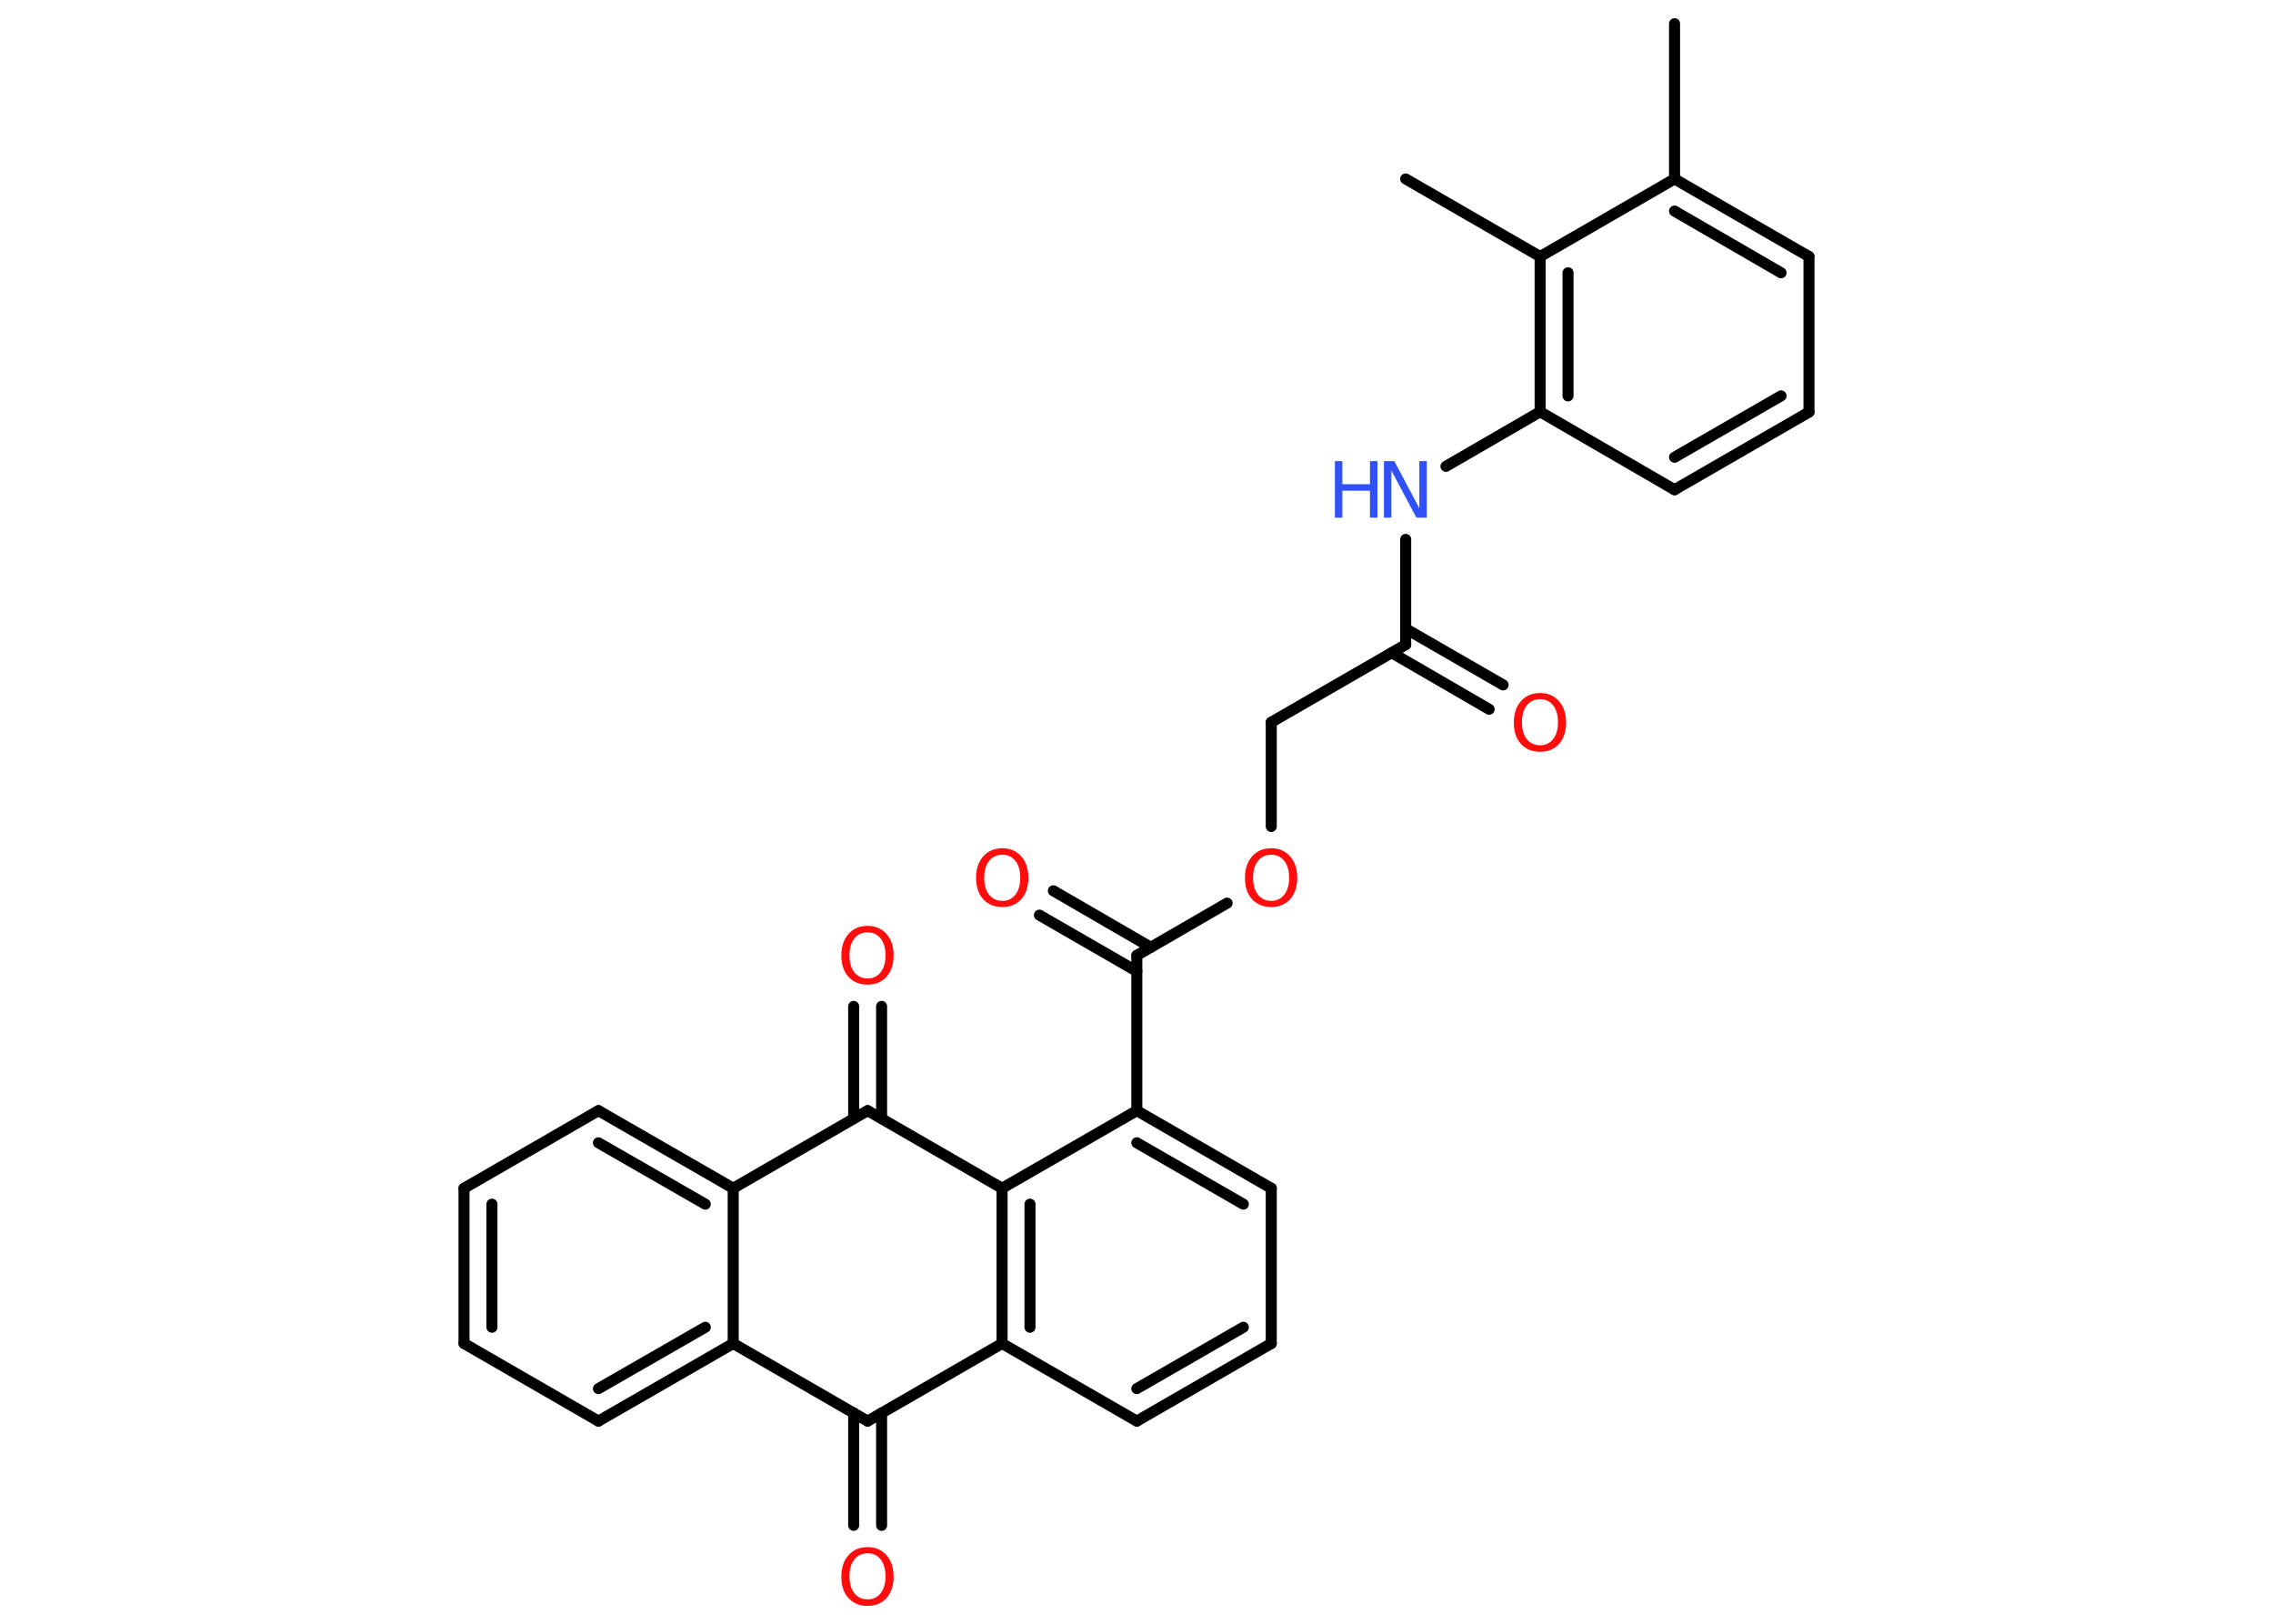 <?xml version='1.0' encoding='UTF-8'?>
<!DOCTYPE svg PUBLIC "-//W3C//DTD SVG 1.1//EN" "http://www.w3.org/Graphics/SVG/1.1/DTD/svg11.dtd">
<svg version='1.2' xmlns='http://www.w3.org/2000/svg' xmlns:xlink='http://www.w3.org/1999/xlink' width='70.0mm' height='50.0mm' viewBox='0 0 70.0 50.0'>
  <desc>Generated by the Chemistry Development Kit (http://github.com/cdk)</desc>
  <g stroke-linecap='round' stroke-linejoin='round' stroke='#000000' stroke-width='.34' fill='#FF0D0D'>
    <rect x='.0' y='.0' width='70.0' height='50.0' fill='#FFFFFF' stroke='none'/>
    <g id='mol1' class='mol'>
      <line id='mol1bnd1' class='bond' x1='51.57' y1='.73' x2='51.57' y2='5.51'/>
      <g id='mol1bnd2' class='bond'>
        <line x1='55.71' y1='7.9' x2='51.57' y2='5.51'/>
        <line x1='54.85' y1='8.4' x2='51.57' y2='6.5'/>
      </g>
      <line id='mol1bnd3' class='bond' x1='55.71' y1='7.9' x2='55.71' y2='12.69'/>
      <g id='mol1bnd4' class='bond'>
        <line x1='51.57' y1='15.08' x2='55.71' y2='12.69'/>
        <line x1='51.57' y1='14.08' x2='54.85' y2='12.19'/>
      </g>
      <line id='mol1bnd5' class='bond' x1='51.57' y1='15.08' x2='47.43' y2='12.68'/>
      <line id='mol1bnd6' class='bond' x1='47.43' y1='12.68' x2='44.53' y2='14.36'/>
      <line id='mol1bnd7' class='bond' x1='43.29' y1='16.61' x2='43.29' y2='19.85'/>
      <g id='mol1bnd8' class='bond'>
        <line x1='43.29' y1='19.36' x2='46.29' y2='21.09'/>
        <line x1='42.86' y1='20.1' x2='45.86' y2='21.84'/>
      </g>
      <line id='mol1bnd9' class='bond' x1='43.29' y1='19.85' x2='39.15' y2='22.24'/>
      <line id='mol1bnd10' class='bond' x1='39.15' y1='22.24' x2='39.15' y2='25.45'/>
      <line id='mol1bnd11' class='bond' x1='37.79' y1='27.81' x2='35.01' y2='29.42'/>
      <g id='mol1bnd12' class='bond'>
        <line x1='35.01' y1='29.91' x2='32.01' y2='28.18'/>
        <line x1='35.44' y1='29.17' x2='32.44' y2='27.43'/>
      </g>
      <line id='mol1bnd13' class='bond' x1='35.01' y1='29.42' x2='35.01' y2='34.2'/>
      <g id='mol1bnd14' class='bond'>
        <line x1='39.15' y1='36.59' x2='35.01' y2='34.2'/>
        <line x1='38.29' y1='37.08' x2='35.01' y2='35.19'/>
      </g>
      <line id='mol1bnd15' class='bond' x1='39.15' y1='36.59' x2='39.15' y2='41.37'/>
      <g id='mol1bnd16' class='bond'>
        <line x1='35.01' y1='43.76' x2='39.15' y2='41.37'/>
        <line x1='35.01' y1='42.76' x2='38.29' y2='40.87'/>
      </g>
      <line id='mol1bnd17' class='bond' x1='35.01' y1='43.76' x2='30.86' y2='41.37'/>
      <g id='mol1bnd18' class='bond'>
        <line x1='30.86' y1='36.59' x2='30.86' y2='41.37'/>
        <line x1='31.72' y1='37.08' x2='31.72' y2='40.87'/>
      </g>
      <line id='mol1bnd19' class='bond' x1='35.01' y1='34.2' x2='30.86' y2='36.59'/>
      <line id='mol1bnd20' class='bond' x1='30.86' y1='36.59' x2='26.72' y2='34.2'/>
      <g id='mol1bnd21' class='bond'>
        <line x1='26.29' y1='34.44' x2='26.29' y2='30.99'/>
        <line x1='27.15' y1='34.44' x2='27.15' y2='30.99'/>
      </g>
      <line id='mol1bnd22' class='bond' x1='26.72' y1='34.2' x2='22.58' y2='36.59'/>
      <g id='mol1bnd23' class='bond'>
        <line x1='22.58' y1='36.59' x2='18.43' y2='34.2'/>
        <line x1='21.72' y1='37.08' x2='18.43' y2='35.19'/>
      </g>
      <line id='mol1bnd24' class='bond' x1='18.43' y1='34.2' x2='14.29' y2='36.59'/>
      <g id='mol1bnd25' class='bond'>
        <line x1='14.29' y1='36.59' x2='14.29' y2='41.37'/>
        <line x1='15.15' y1='37.08' x2='15.15' y2='40.87'/>
      </g>
      <line id='mol1bnd26' class='bond' x1='14.29' y1='41.37' x2='18.43' y2='43.76'/>
      <g id='mol1bnd27' class='bond'>
        <line x1='18.43' y1='43.76' x2='22.58' y2='41.37'/>
        <line x1='18.43' y1='42.76' x2='21.72' y2='40.87'/>
      </g>
      <line id='mol1bnd28' class='bond' x1='22.58' y1='36.59' x2='22.58' y2='41.37'/>
      <line id='mol1bnd29' class='bond' x1='22.58' y1='41.37' x2='26.72' y2='43.76'/>
      <line id='mol1bnd30' class='bond' x1='30.86' y1='41.37' x2='26.72' y2='43.76'/>
      <g id='mol1bnd31' class='bond'>
        <line x1='27.15' y1='43.51' x2='27.15' y2='46.97'/>
        <line x1='26.29' y1='43.51' x2='26.29' y2='46.97'/>
      </g>
      <g id='mol1bnd32' class='bond'>
        <line x1='47.43' y1='7.9' x2='47.43' y2='12.68'/>
        <line x1='48.29' y1='8.4' x2='48.29' y2='12.19'/>
      </g>
      <line id='mol1bnd33' class='bond' x1='51.57' y1='5.51' x2='47.43' y2='7.9'/>
      <line id='mol1bnd34' class='bond' x1='47.43' y1='7.9' x2='43.29' y2='5.51'/>
      <g id='mol1atm7' class='atom'>
        <path d='M42.63 14.2h.31l.77 1.45v-1.45h.23v1.74h-.32l-.77 -1.45v1.45h-.23v-1.74z' stroke='none' fill='#3050F8'/>
        <path d='M41.11 14.2h.23v.71h.85v-.71h.23v1.74h-.23v-.83h-.85v.83h-.23v-1.74z' stroke='none' fill='#3050F8'/>
      </g>
      <path id='mol1atm9' class='atom' d='M47.43 21.53q-.26 .0 -.41 .19q-.15 .19 -.15 .52q.0 .33 .15 .52q.15 .19 .41 .19q.25 .0 .4 -.19q.15 -.19 .15 -.52q.0 -.33 -.15 -.52q-.15 -.19 -.4 -.19zM47.43 21.34q.36 .0 .58 .25q.22 .25 .22 .66q.0 .41 -.22 .66q-.22 .24 -.58 .24q-.37 .0 -.59 -.24q-.22 -.24 -.22 -.66q.0 -.41 .22 -.66q.22 -.25 .59 -.25z' stroke='none'/>
      <path id='mol1atm11' class='atom' d='M39.15 26.32q-.26 .0 -.41 .19q-.15 .19 -.15 .52q.0 .33 .15 .52q.15 .19 .41 .19q.25 .0 .4 -.19q.15 -.19 .15 -.52q.0 -.33 -.15 -.52q-.15 -.19 -.4 -.19zM39.15 26.12q.36 .0 .58 .25q.22 .25 .22 .66q.0 .41 -.22 .66q-.22 .24 -.58 .24q-.37 .0 -.59 -.24q-.22 -.24 -.22 -.66q.0 -.41 .22 -.66q.22 -.25 .59 -.25z' stroke='none'/>
      <path id='mol1atm13' class='atom' d='M30.87 26.32q-.26 .0 -.41 .19q-.15 .19 -.15 .52q.0 .33 .15 .52q.15 .19 .41 .19q.25 .0 .4 -.19q.15 -.19 .15 -.52q.0 -.33 -.15 -.52q-.15 -.19 -.4 -.19zM30.87 26.12q.36 .0 .58 .25q.22 .25 .22 .66q.0 .41 -.22 .66q-.22 .24 -.58 .24q-.37 .0 -.59 -.24q-.22 -.24 -.22 -.66q.0 -.41 .22 -.66q.22 -.25 .59 -.25z' stroke='none'/>
      <path id='mol1atm21' class='atom' d='M26.72 28.71q-.26 .0 -.41 .19q-.15 .19 -.15 .52q.0 .33 .15 .52q.15 .19 .41 .19q.25 .0 .4 -.19q.15 -.19 .15 -.52q.0 -.33 -.15 -.52q-.15 -.19 -.4 -.19zM26.72 28.51q.36 .0 .58 .25q.22 .25 .22 .66q.0 .41 -.22 .66q-.22 .24 -.58 .24q-.37 .0 -.59 -.24q-.22 -.24 -.22 -.66q.0 -.41 .22 -.66q.22 -.25 .59 -.25z' stroke='none'/>
      <path id='mol1atm29' class='atom' d='M26.72 47.83q-.26 .0 -.41 .19q-.15 .19 -.15 .52q.0 .33 .15 .52q.15 .19 .41 .19q.25 .0 .4 -.19q.15 -.19 .15 -.52q.0 -.33 -.15 -.52q-.15 -.19 -.4 -.19zM26.72 47.64q.36 .0 .58 .25q.22 .25 .22 .66q.0 .41 -.22 .66q-.22 .24 -.58 .24q-.37 .0 -.59 -.24q-.22 -.24 -.22 -.66q.0 -.41 .22 -.66q.22 -.25 .59 -.25z' stroke='none'/>
    </g>
  </g>
</svg>
